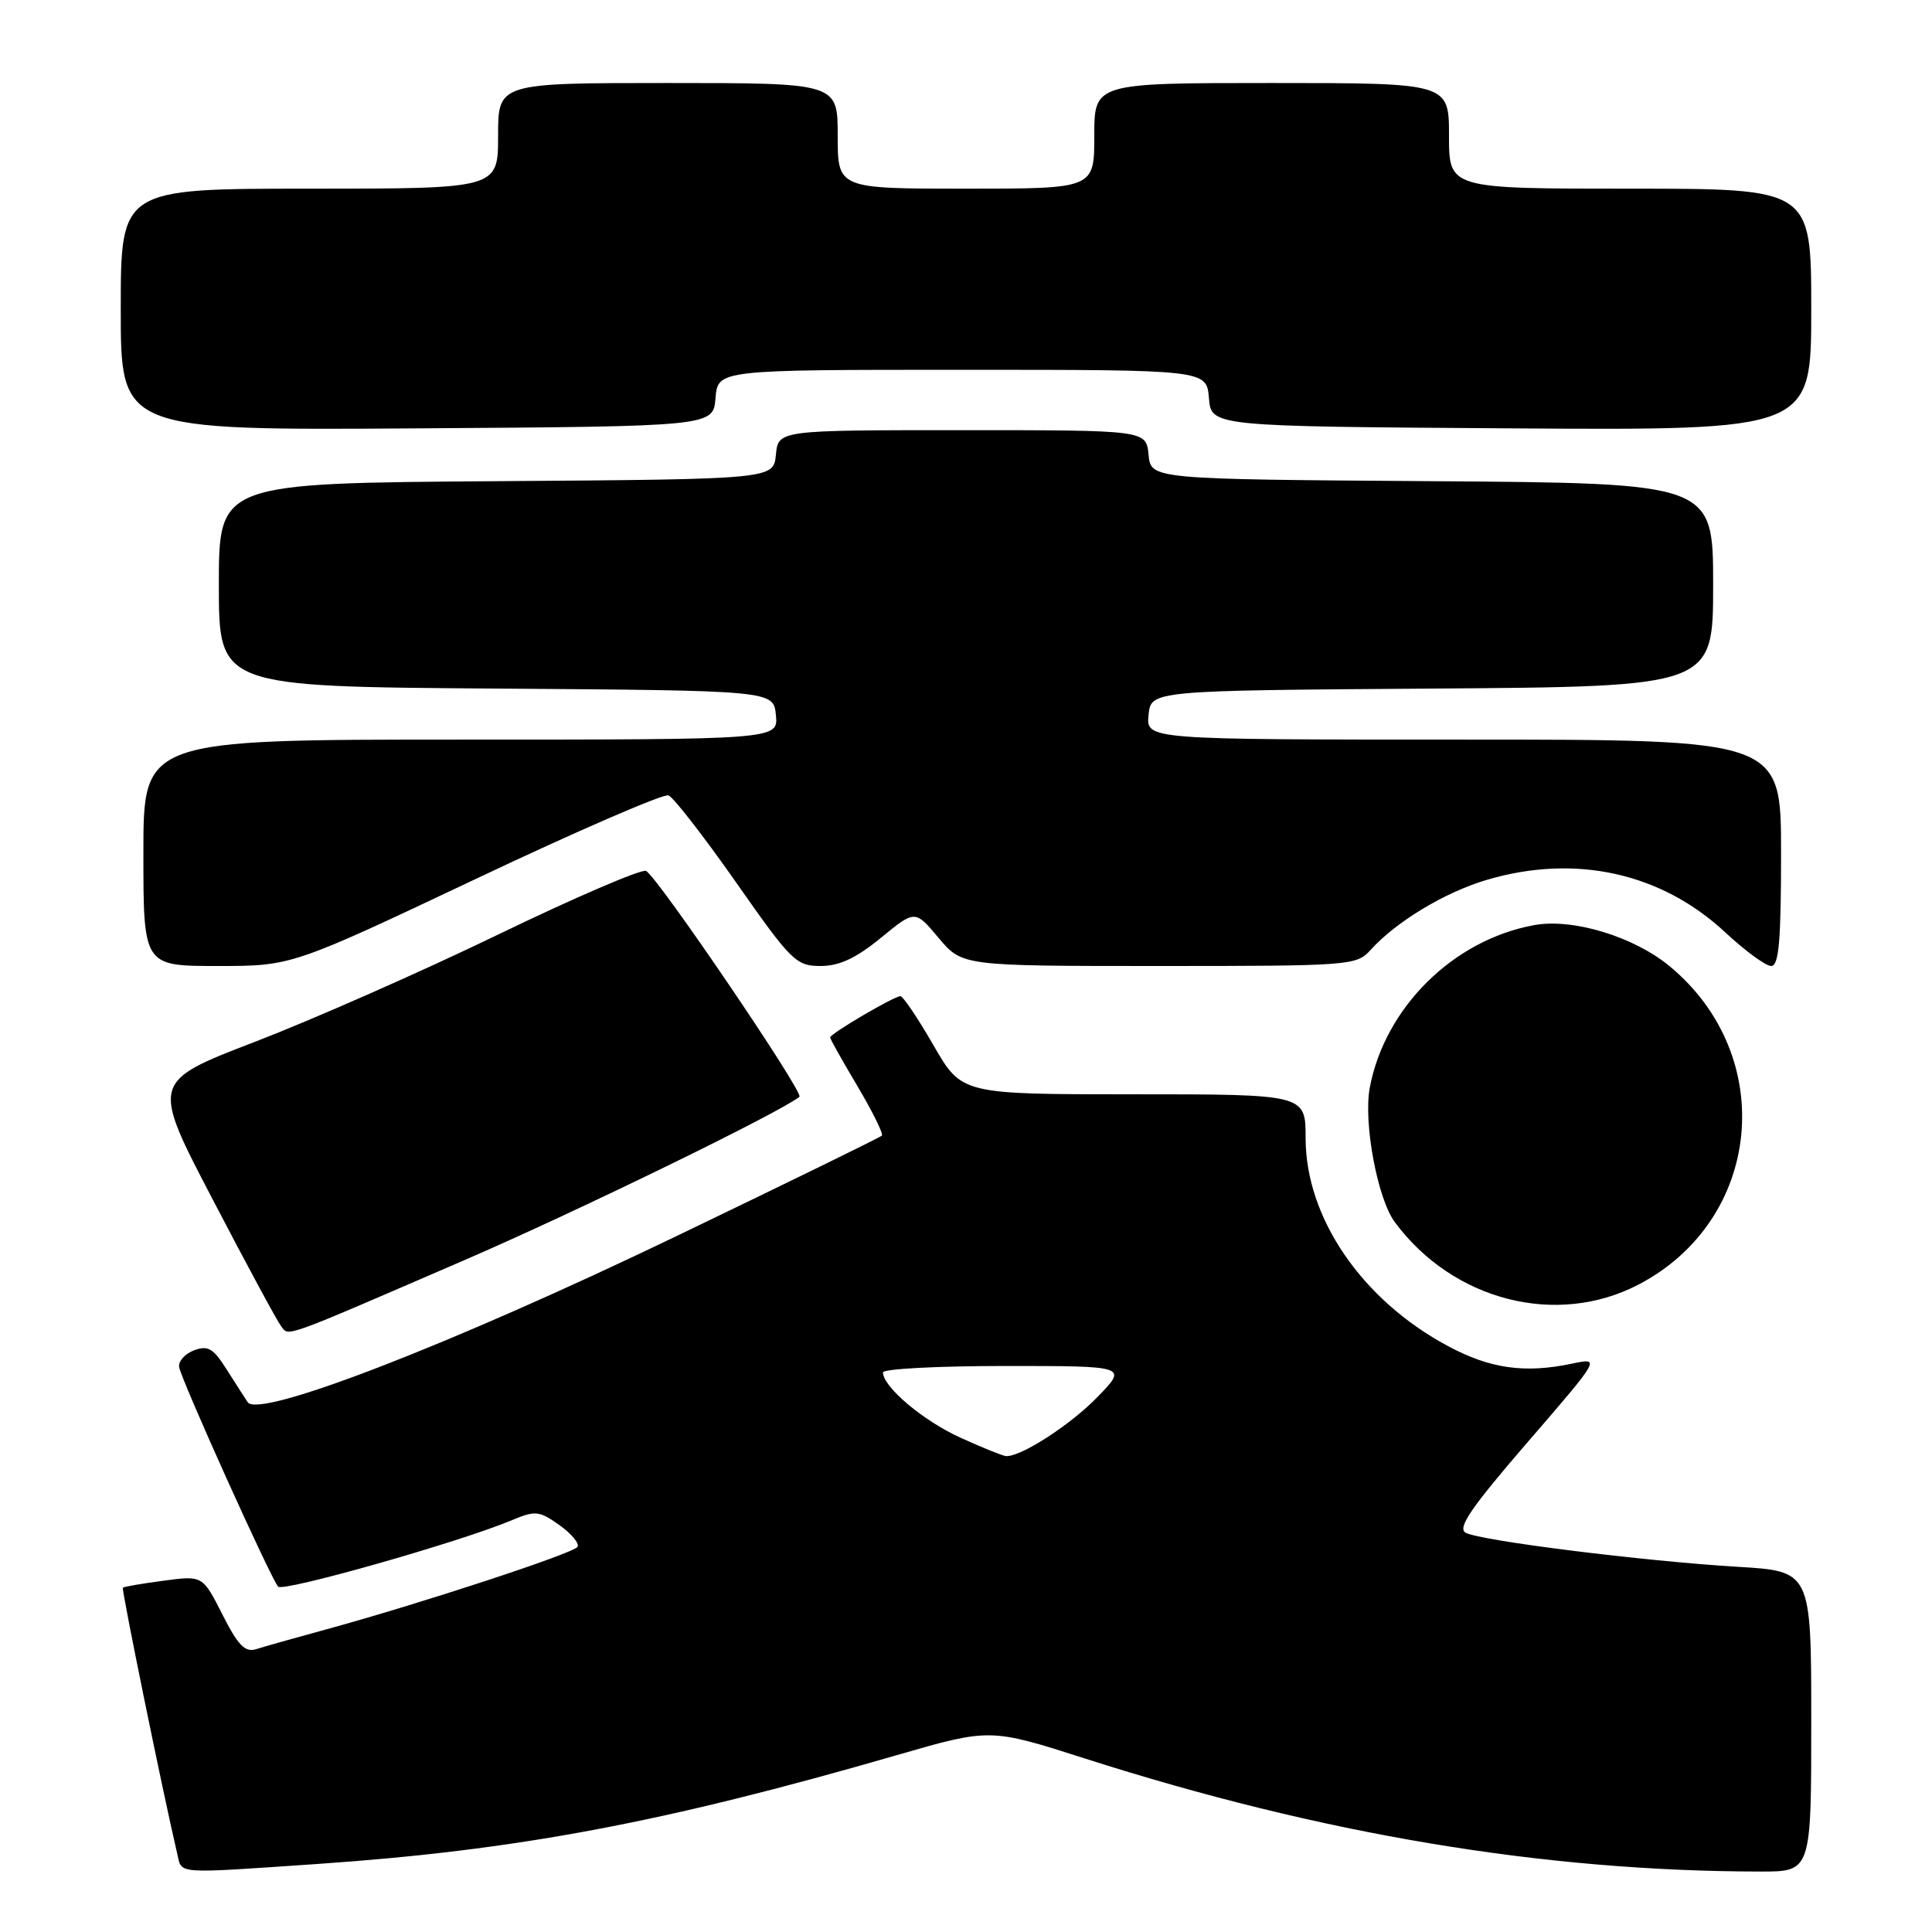 <?xml version="1.0" encoding="UTF-8" standalone="no"?>
<!DOCTYPE svg PUBLIC "-//W3C//DTD SVG 1.1//EN" "http://www.w3.org/Graphics/SVG/1.1/DTD/svg11.dtd" >
<svg xmlns="http://www.w3.org/2000/svg" xmlns:xlink="http://www.w3.org/1999/xlink" version="1.1" viewBox="0 0 256 256">
 <g >
 <path fill="currentColor"
d=" M 42.00 246.99 C 68.45 245.17 87.88 241.53 118.85 232.56 C 131.20 228.99 131.20 228.99 143.85 233.04 C 175.19 243.06 204.42 247.95 233.25 247.99 C 240.00 248.00 240.00 248.00 240.00 228.09 C 240.00 208.19 240.00 208.19 230.25 207.61 C 217.76 206.86 196.09 204.15 194.20 203.09 C 193.08 202.46 194.93 199.76 202.43 191.08 C 212.10 179.89 212.10 179.89 208.30 180.69 C 202.02 182.01 197.44 181.36 191.84 178.35 C 180.44 172.24 173.00 161.35 173.00 150.80 C 173.00 145.00 173.00 145.00 150.21 145.00 C 127.43 145.00 127.43 145.00 123.69 138.50 C 121.63 134.93 119.66 132.00 119.31 132.00 C 118.47 132.00 110.00 136.97 110.00 137.47 C 110.00 137.68 111.64 140.60 113.64 143.96 C 115.63 147.32 117.08 150.25 116.85 150.48 C 116.62 150.71 104.30 156.74 89.47 163.87 C 59.85 178.12 34.29 188.02 32.82 185.80 C 32.35 185.09 31.05 183.06 29.93 181.30 C 28.25 178.65 27.52 178.24 25.70 178.93 C 24.49 179.39 23.61 180.39 23.74 181.15 C 24.05 182.94 35.93 209.27 36.86 210.24 C 37.56 210.96 60.82 204.36 67.71 201.48 C 70.95 200.12 71.42 200.17 74.12 202.08 C 75.72 203.22 76.80 204.52 76.52 204.97 C 75.99 205.83 55.58 212.53 43.16 215.92 C 39.12 217.02 34.98 218.19 33.95 218.52 C 32.47 218.98 31.55 218.04 29.47 213.93 C 26.85 208.76 26.85 208.76 21.69 209.45 C 18.86 209.82 16.42 210.24 16.28 210.38 C 16.08 210.59 21.54 237.32 23.51 245.75 C 24.12 248.35 23.11 248.28 42.00 246.99 Z  M 61.50 166.99 C 76.41 160.55 103.33 147.42 105.93 145.33 C 106.57 144.80 86.95 115.92 85.59 115.40 C 84.94 115.15 76.10 118.95 65.95 123.86 C 55.80 128.77 41.32 135.15 33.77 138.05 C 20.04 143.33 20.04 143.33 28.17 158.91 C 32.64 167.49 36.72 175.04 37.23 175.70 C 38.33 177.11 36.96 177.60 61.50 166.99 Z  M 217.12 170.21 C 233.51 161.65 235.63 139.96 221.25 128.04 C 216.51 124.11 208.42 121.65 203.30 122.58 C 192.57 124.53 183.50 133.50 181.50 144.13 C 180.64 148.75 182.52 158.84 184.82 161.94 C 192.54 172.36 206.27 175.87 217.12 170.21 Z  M 63.03 116.47 C 76.43 110.12 87.93 105.14 88.58 105.39 C 89.24 105.65 93.27 110.84 97.54 116.93 C 104.85 127.37 105.49 128.00 108.73 128.00 C 111.21 128.00 113.42 126.97 116.71 124.28 C 121.25 120.55 121.25 120.55 124.37 124.28 C 127.50 128.00 127.50 128.00 153.60 128.00 C 178.90 128.00 179.75 127.94 181.60 125.88 C 184.96 122.15 191.41 118.25 196.96 116.60 C 208.69 113.12 220.09 115.62 228.59 123.53 C 231.23 125.99 233.97 128.00 234.69 128.00 C 235.71 128.00 236.00 124.68 236.00 113.00 C 236.00 98.00 236.00 98.00 193.94 98.00 C 151.87 98.00 151.87 98.00 152.19 94.75 C 152.50 91.50 152.50 91.50 189.75 91.24 C 227.00 90.98 227.00 90.98 227.00 77.50 C 227.00 64.02 227.00 64.02 189.75 63.76 C 152.50 63.50 152.50 63.50 152.19 60.25 C 151.87 57.00 151.87 57.00 127.50 57.00 C 103.13 57.00 103.13 57.00 102.81 60.25 C 102.50 63.50 102.50 63.50 65.75 63.76 C 29.00 64.02 29.00 64.02 29.00 77.50 C 29.00 90.98 29.00 90.98 65.75 91.24 C 102.50 91.50 102.50 91.50 102.81 94.75 C 103.13 98.00 103.13 98.00 61.06 98.00 C 19.00 98.00 19.00 98.00 19.00 113.00 C 19.00 128.00 19.00 128.00 28.83 128.00 C 38.66 128.00 38.66 128.00 63.03 116.47 Z  M 94.81 52.75 C 95.12 49.00 95.12 49.00 127.50 49.00 C 159.88 49.00 159.88 49.00 160.19 52.75 C 160.50 56.50 160.50 56.50 200.25 56.76 C 240.00 57.02 240.00 57.02 240.00 41.01 C 240.00 25.00 240.00 25.00 216.00 25.00 C 192.00 25.00 192.00 25.00 192.00 18.00 C 192.00 11.00 192.00 11.00 168.50 11.00 C 145.00 11.00 145.00 11.00 145.00 18.00 C 145.00 25.00 145.00 25.00 128.00 25.00 C 111.00 25.00 111.00 25.00 111.00 18.00 C 111.00 11.00 111.00 11.00 88.50 11.00 C 66.00 11.00 66.00 11.00 66.00 18.00 C 66.00 25.00 66.00 25.00 41.00 25.00 C 16.00 25.00 16.00 25.00 16.00 41.01 C 16.00 57.02 16.00 57.02 55.25 56.76 C 94.50 56.50 94.50 56.50 94.81 52.75 Z  M 127.26 190.50 C 122.34 188.27 117.00 183.77 117.00 181.85 C 117.00 181.38 124.29 181.00 133.20 181.00 C 149.41 181.00 149.41 181.00 145.45 185.08 C 141.85 188.81 135.23 193.08 133.29 192.94 C 132.86 192.91 130.14 191.81 127.26 190.50 Z "/>
</g>
</svg>